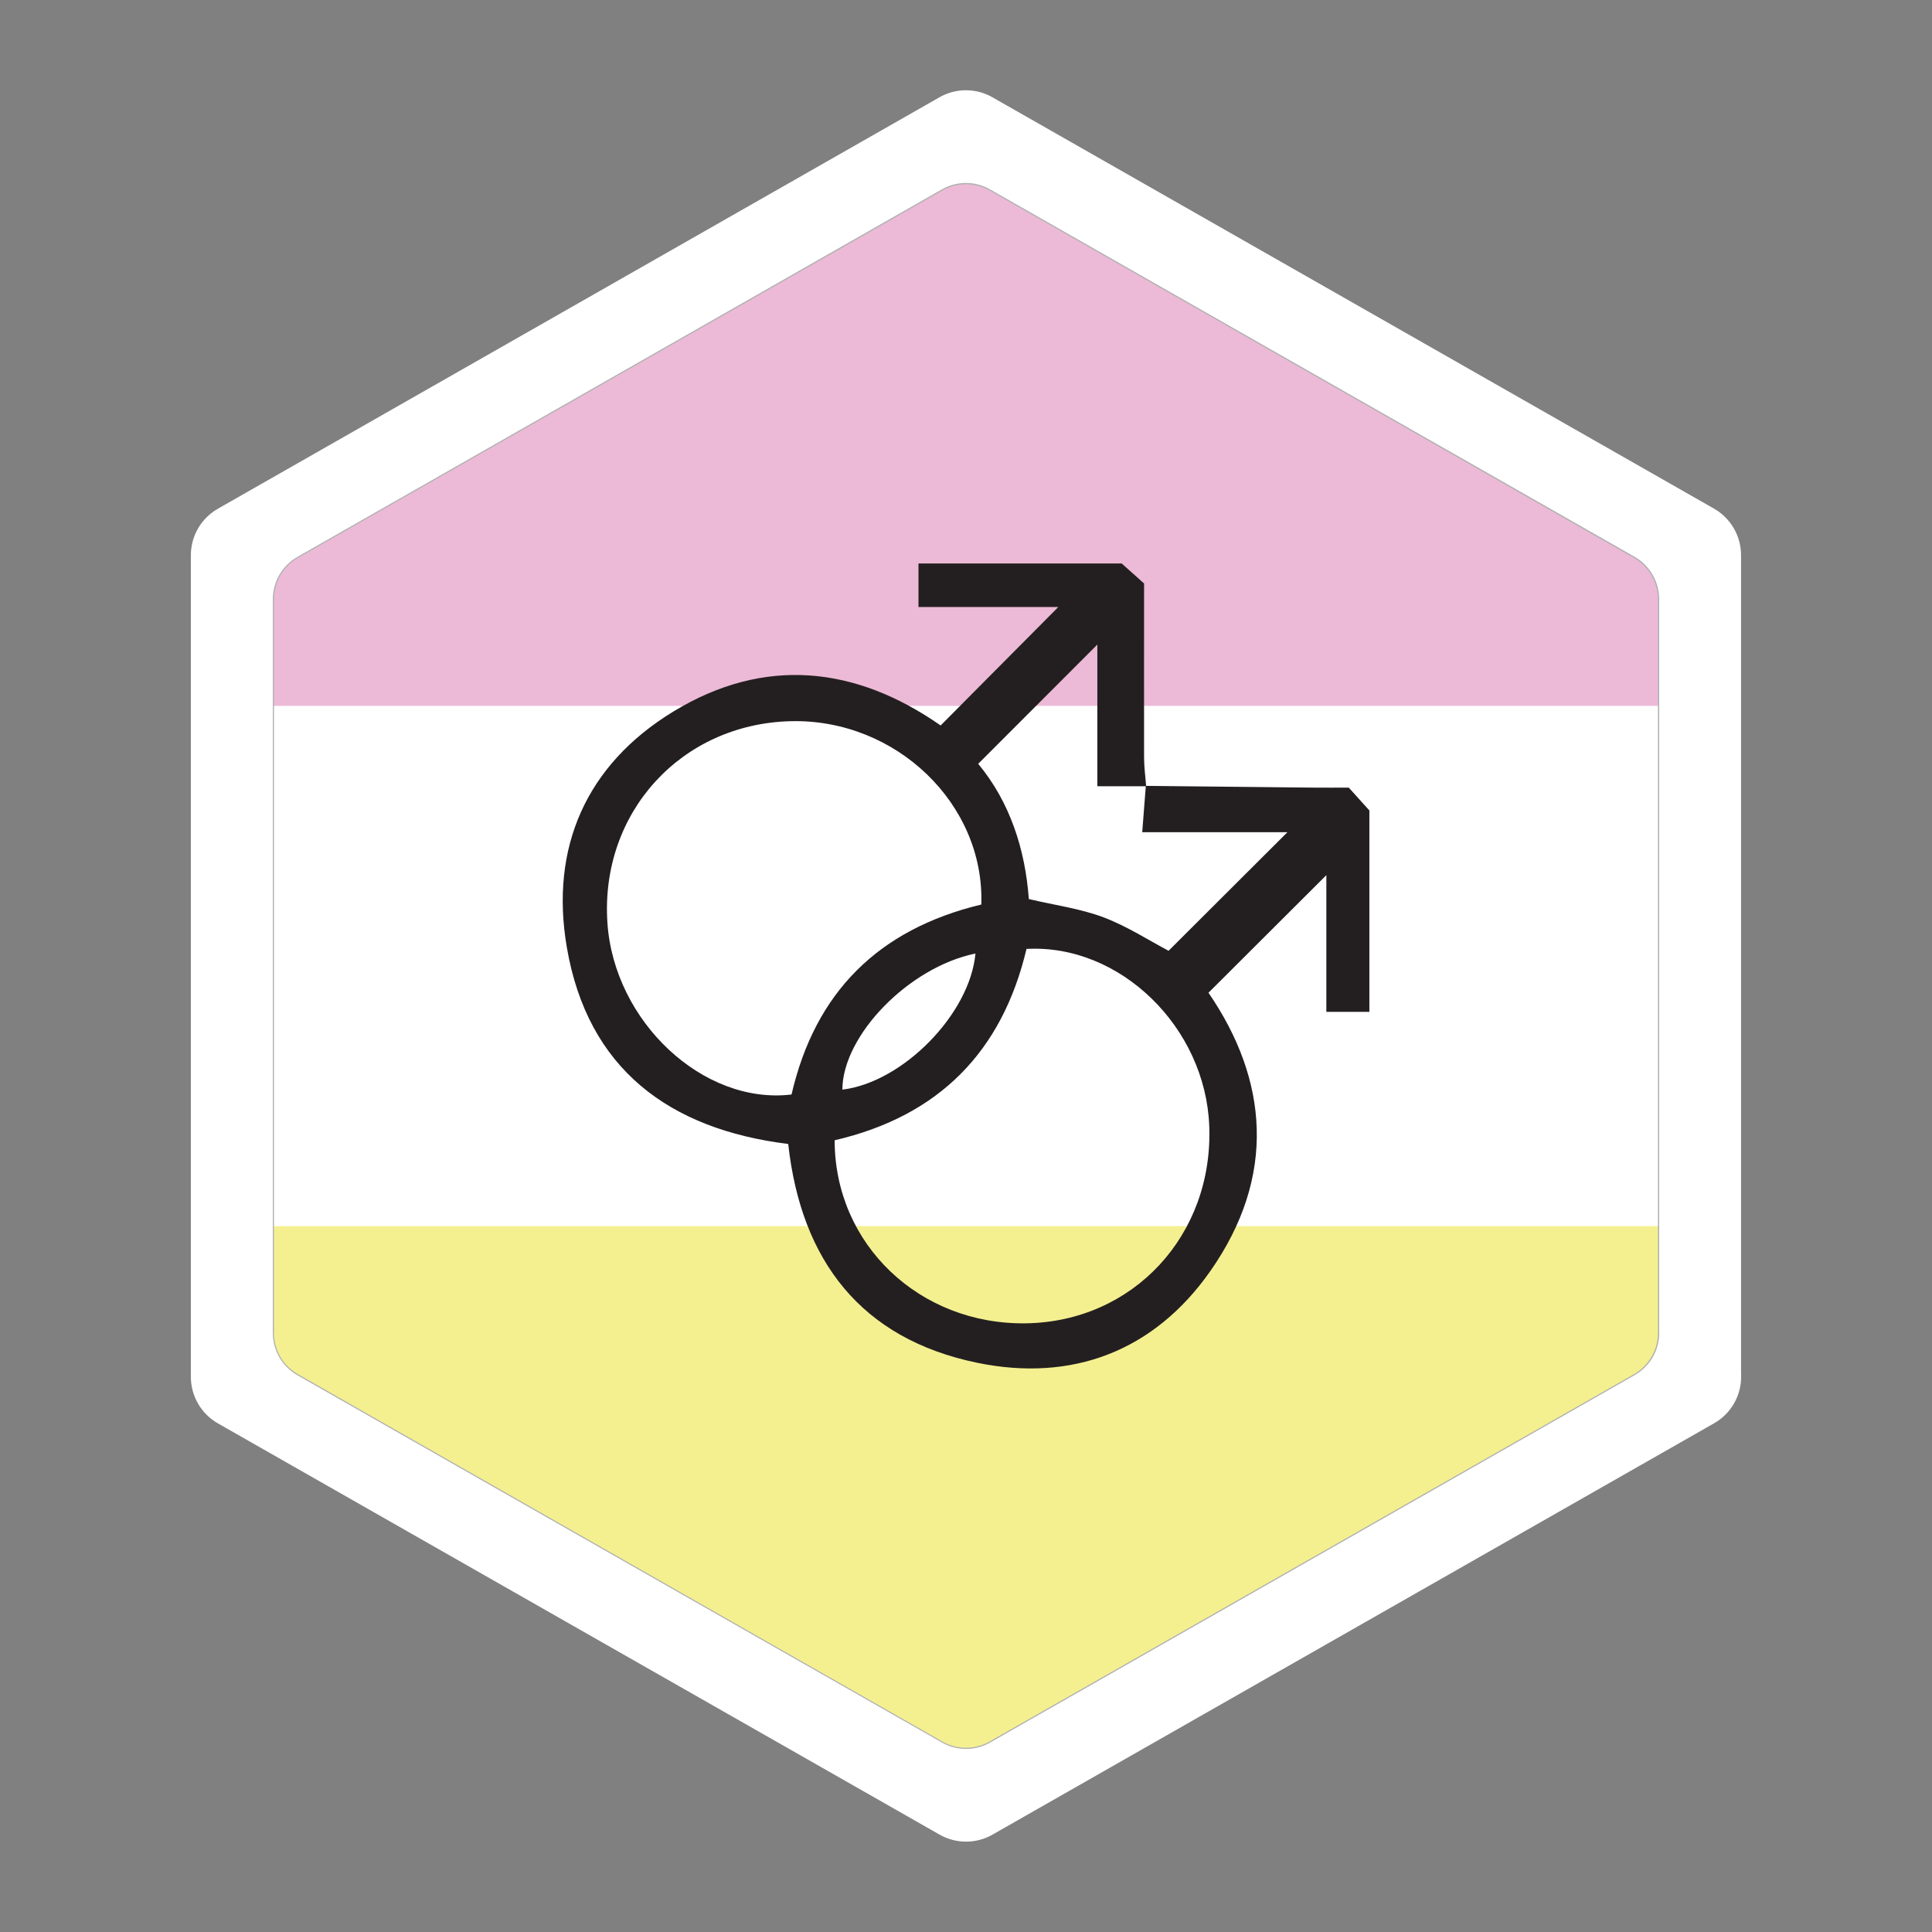 <?xml version="1.0" encoding="UTF-8"?><svg id="hexagon_sticker" xmlns="http://www.w3.org/2000/svg" xmlns:xlink="http://www.w3.org/1999/xlink" viewBox="0 0 198 198"><rect x="0" y="0" width="198" height="198" fill="#808080" stroke="none"/><defs><clipPath id="clippath"><path id="sticker_clip_path" d="M177.94,141.09c0,1.8-.96,3.45-2.52,4.34l-73.94,42.15c-1.53,.88-3.42,.88-4.95,0L22.58,145.44c-1.56-.89-2.52-2.55-2.52-4.34V56.91c0-1.8,.96-3.45,2.52-4.34L96.52,10.41c1.53-.88,3.42-.88,4.95,0l73.94,42.15c1.56,.89,2.52,2.55,2.52,4.34v84.19Z" style="fill:none; stroke:#fff; stroke-miterlimit:10;"/></clipPath></defs><g id="hexagon_clip_group"><g style="clip-path:url(#clippath);"><g id="twink_flag"><g id="stripes"><rect id="yellow_stripe" x="-31" y="99" width="260" height="90" style="fill:#f4f090;"/><rect id="white_stripe" x="-31" y="40.67" width="260" height="84.99" style="fill:#fff;"/><rect id="pink_stripe" x="-31" y="9" width="260" height="63.34" style="fill:#ecbad6;"/></g><path id="male_symbols" d="M117.42,80.54c5.77,.06,11.54,.12,17.32,.18,1.07,.01,2.14,0,3.49,0l2.11,2.34v20.64h-4.41v-14.01c-3.91,3.89-7.93,7.91-12.08,12.05,6.12,8.92,7.01,18.81,.18,28.54-5.77,8.22-14.18,11.39-23.9,9.38-11.86-2.45-18.03-10.45-19.35-22.42-12.2-1.51-20.56-7.7-22.69-20.16-1.75-10.21,1.99-18.72,10.92-24.16,9.36-5.7,18.71-4.63,27.39,1.43l12.06-12.14h-14.33v-4.46h20.83l2.29,2.05c0,6.12-.01,11.98,0,17.84,0,.98,.14,1.96,.21,2.94h-5v-14.52l-12.21,12.22c3.26,3.92,4.82,8.79,5.19,13.86,2.72,.64,5.29,.98,7.65,1.87,2.43,.92,4.66,2.37,6.67,3.43,3.98-3.97,7.97-7.95,12.18-12.15h-14.88l.37-4.76Zm-16.85,12.16c.35-10.33-8.77-19.04-19.5-18.79-11.26,.26-19.57,9.38-18.82,20.65,.67,10.13,9.82,18.7,18.87,17.61,2.41-10.44,8.87-16.93,19.45-19.47Zm-15.03,24.16c0,10.68,8.71,18.92,19.6,18.76,10.98-.16,19.21-9.02,18.79-20.21-.38-10.14-9.15-18.69-18.73-18.16-2.49,10.5-8.94,17.12-19.66,19.61Zm14.43-19.14c-6.86,1.41-13.62,8.41-13.64,13.95,6.15-.73,13.07-7.71,13.64-13.95Z" style="fill:#231f20;"/></g><g id="border"><path id="inner_hexagon_outline" d="M27.95,61.41v75.19c0,1.8,.96,3.45,2.52,4.34l66.05,37.65c1.53,.87,3.42,.87,4.95,0l66.05-37.65c1.56-.89,2.52-2.55,2.52-4.34V61.41c0-1.8-.96-3.45-2.52-4.34L101.48,19.41c-1.53-.87-3.42-.87-4.95,0L30.48,57.06c-1.56,.89-2.52,2.55-2.52,4.34Z" style="fill:none; stroke:#b1b1b1; stroke-miterlimit:10; stroke-width:.25px;"/><path id="white_hexagon_border" d="M175.42,52.56L101.48,10.41c-1.53-.88-3.42-.88-4.95,0L22.58,52.56c-1.56,.89-2.52,2.55-2.52,4.34v84.19c0,1.8,.96,3.45,2.52,4.34l73.94,42.15c1.53,.88,3.42,.88,4.95,0l73.94-42.15c1.56-.89,2.52-2.55,2.52-4.34V56.91c0-1.8-.96-3.45-2.52-4.34Zm-5.37,84.03c0,1.8-.96,3.45-2.52,4.34l-66.05,37.65c-1.53,.88-3.42,.88-4.95,0L30.48,140.94c-1.56-.89-2.52-2.55-2.52-4.34V61.41c0-1.8,.96-3.45,2.52-4.34L96.52,19.41c1.53-.88,3.42-.88,4.95,0l66.05,37.65c1.56,.89,2.52,2.55,2.52,4.34v75.19Z" style="fill:#fff;"/></g></g><path id="sticker_clip_path-2" d="M177.94,141.09c0,1.8-.96,3.45-2.52,4.34l-73.94,42.15c-1.53,.88-3.42,.88-4.95,0L22.58,145.44c-1.56-.89-2.52-2.55-2.52-4.34V56.91c0-1.8,.96-3.45,2.52-4.34L96.52,10.41c1.53-.88,3.42-.88,4.95,0l73.94,42.15c1.56,.89,2.52,2.55,2.52,4.34v84.19Z" style="fill:none; stroke:#fff; stroke-miterlimit:10;"/></g></svg>